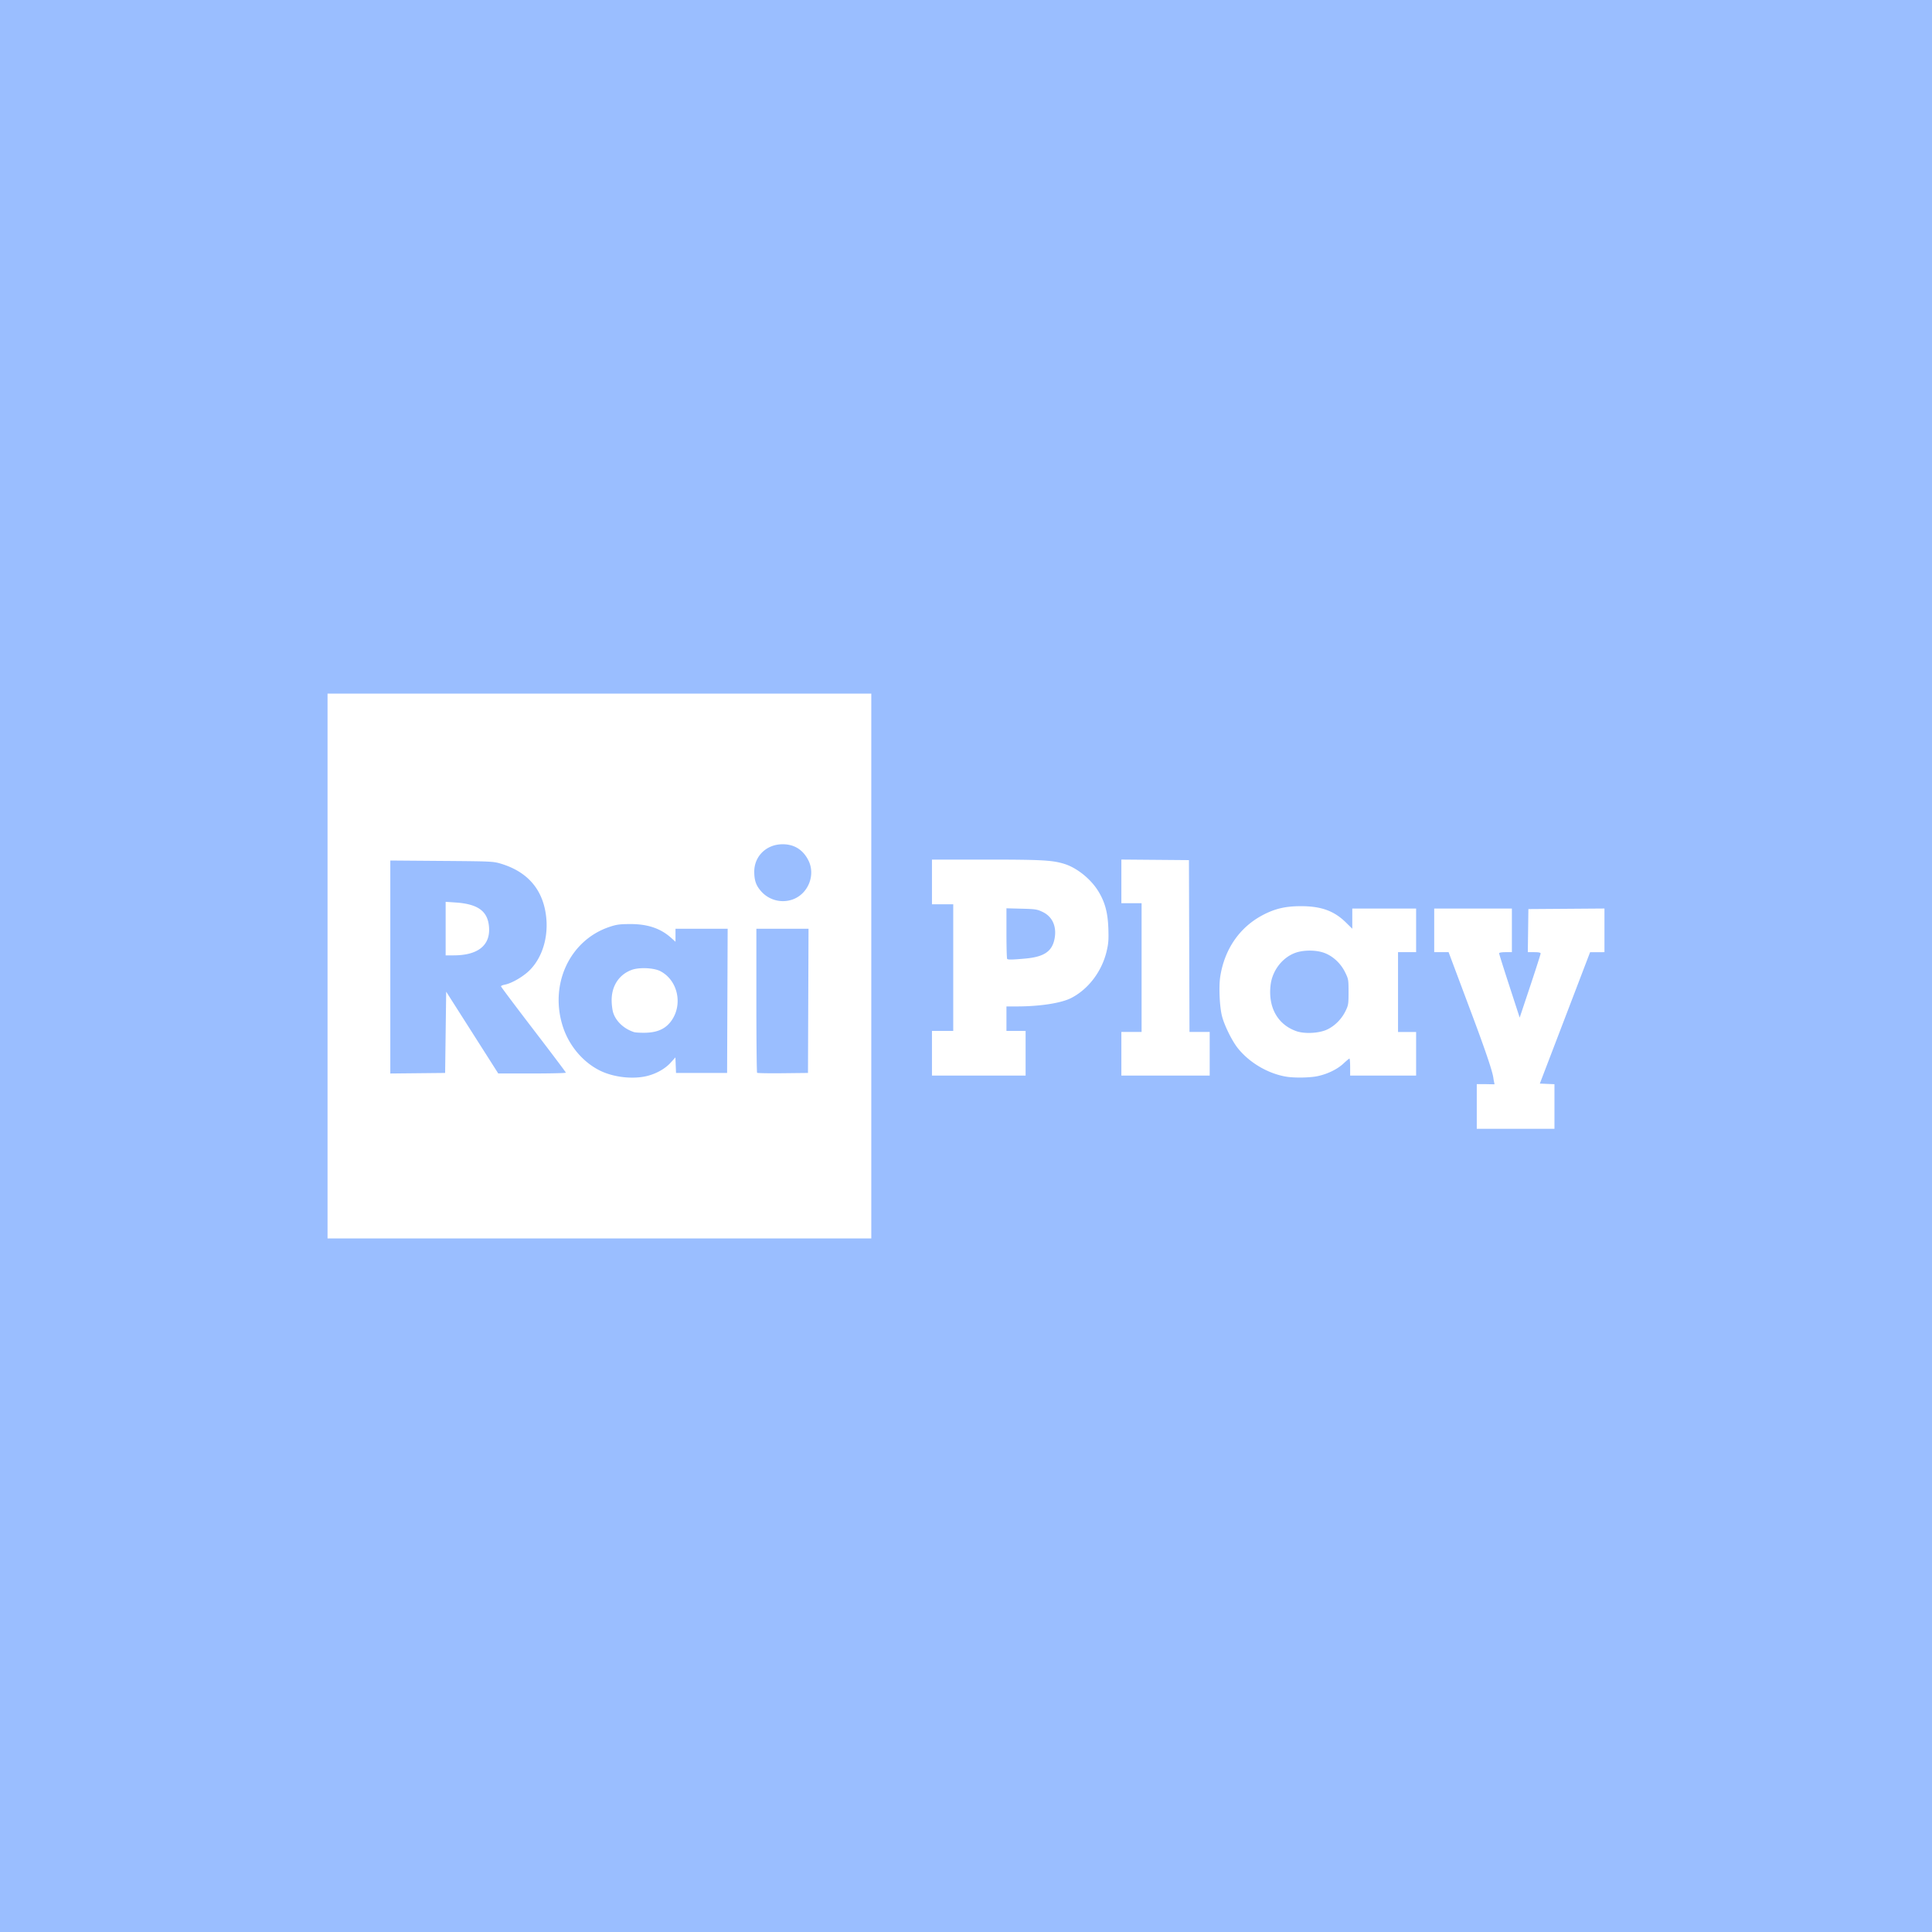 <svg xmlns="http://www.w3.org/2000/svg" width="192" height="192">
  <rect width="100%" height="100%"
    style="fill:#9abeff;stroke:none;stroke-width:1;stroke-miterlimit:4;stroke-dasharray:none;fill-opacity:1;opacity:1" />
  <path
    d="M32.55 96V68.928h54.038v54.144H32.55zm31.715 10.94c.934-.22 1.84-.727 2.391-1.341l.465-.517.031.773.031.773h5.076l.027-7.165.028-7.164H67.13V93.592l-.41-.37c-1.067-.965-2.372-1.403-4.137-1.39-1.035.007-1.342.052-2.062.298-3.962 1.357-5.977 5.8-4.543 10.016.629 1.849 2.008 3.45 3.671 4.261 1.328.649 3.208.866 4.616.534zm-1.259-4.372c-.981-.318-1.765-1.04-2.056-1.893-.092-.27-.165-.836-.165-1.283 0-1.428.755-2.56 2.006-3.01.747-.269 2.189-.203 2.83.129 1.768.915 2.28 3.387 1.038 5.014-.557.73-1.342 1.078-2.49 1.107-.494.012-1.017-.017-1.163-.064zm-18.718.022.053-4.037 2.588 4.064 2.587 4.064h3.361c1.849 0 3.36-.036 3.36-.08 0-.043-1.452-1.97-3.225-4.283-1.774-2.313-3.225-4.247-3.225-4.298 0-.051.164-.124.363-.161.703-.132 1.869-.811 2.51-1.461 1.384-1.407 1.969-3.724 1.508-5.98-.469-2.3-1.95-3.848-4.382-4.583-.766-.232-.956-.24-5.894-.278l-5.103-.04v21.167l2.724-.028 2.723-.028zm0-10.307v-2.66l.979.065c2.216.148 3.19.847 3.328 2.392.166 1.852-1.075 2.863-3.519 2.863h-.788zm36.035 7.18.028-7.164h-5.184v7.12c0 3.917.033 7.153.073 7.193.04.04 1.194.06 2.564.044l2.492-.028zM78.76 89.392c1.562-.551 2.321-2.45 1.565-3.914-.54-1.048-1.412-1.584-2.566-1.577-1.594.01-2.802 1.184-2.802 2.722 0 .869.176 1.376.675 1.943a2.89 2.89 0 0 0 3.128.826zm68 20.567v-2.22h.773l.993.019-.082-.406c-.079-.396.1-.493-2.172-6.557l-2.312-6.17H142.53V90.29h7.72v4.335h-.635c-.387 0-.634.045-.634.115 0 .064.46 1.527 1.022 3.251l1.022 3.137 1.04-3.118c.572-1.715 1.04-3.178 1.04-3.251 0-.093-.195-.134-.637-.134h-.637l.03-2.141.028-2.142 3.78-.027 3.78-.028v4.338l-.713.001-.714.001-2.497 6.53-2.498 6.528.726.032.727.03v4.433h-7.72v-2.22zm-18.953-2.964c-1.808-.305-3.653-1.395-4.797-2.833-.584-.734-1.337-2.264-1.572-3.192-.238-.938-.325-2.929-.172-3.912.43-2.753 1.94-4.929 4.262-6.139 1.181-.615 2.206-.856 3.678-.864 2.067-.012 3.364.452 4.56 1.63l.622.612V90.29H140.732v4.335h-1.798v7.932h1.798v4.335h-6.556v-.846c0-.465-.031-.846-.069-.846-.037 0-.3.217-.584.483-.618.578-1.585 1.051-2.582 1.262-.778.165-2.307.189-3.135.05zm4.064-4.673c.764-.352 1.445-1.031 1.84-1.834.287-.588.307-.71.307-1.9 0-1.222-.013-1.297-.347-1.975-.424-.862-1.172-1.567-2.011-1.895-.841-.33-2.162-.33-3.004 0-1.269.497-2.222 1.768-2.387 3.186-.256 2.198.697 3.908 2.546 4.567.82.293 2.248.223 3.056-.149zm-39.254 2.35v-2.221h2.115V89.867h-2.115v-4.442h5.37c5.514 0 6.592.059 7.776.425 1.263.39 2.652 1.51 3.399 2.74.652 1.072.928 2.1.984 3.656.04 1.152.012 1.527-.176 2.313-.475 1.99-1.82 3.756-3.516 4.622-.998.51-3.1.835-5.403.837h-1.031v2.433h1.903V106.892h-9.306zm9.288-9.412c1.82-.164 2.623-.692 2.88-1.892.264-1.23-.162-2.246-1.143-2.726-.564-.276-.72-.3-2.116-.337l-1.506-.039v2.48c0 1.363.031 2.51.07 2.549.092.092.487.085 1.815-.035zm9.535 9.464v-2.168h2.01V89.761h-2.01v-4.339l3.358.028 3.358.028.027 8.54.027 8.538h2.008v4.336H111.44z"
    style="fill:#fff;fill-opacity:1;stroke-width:1" />
</svg>
